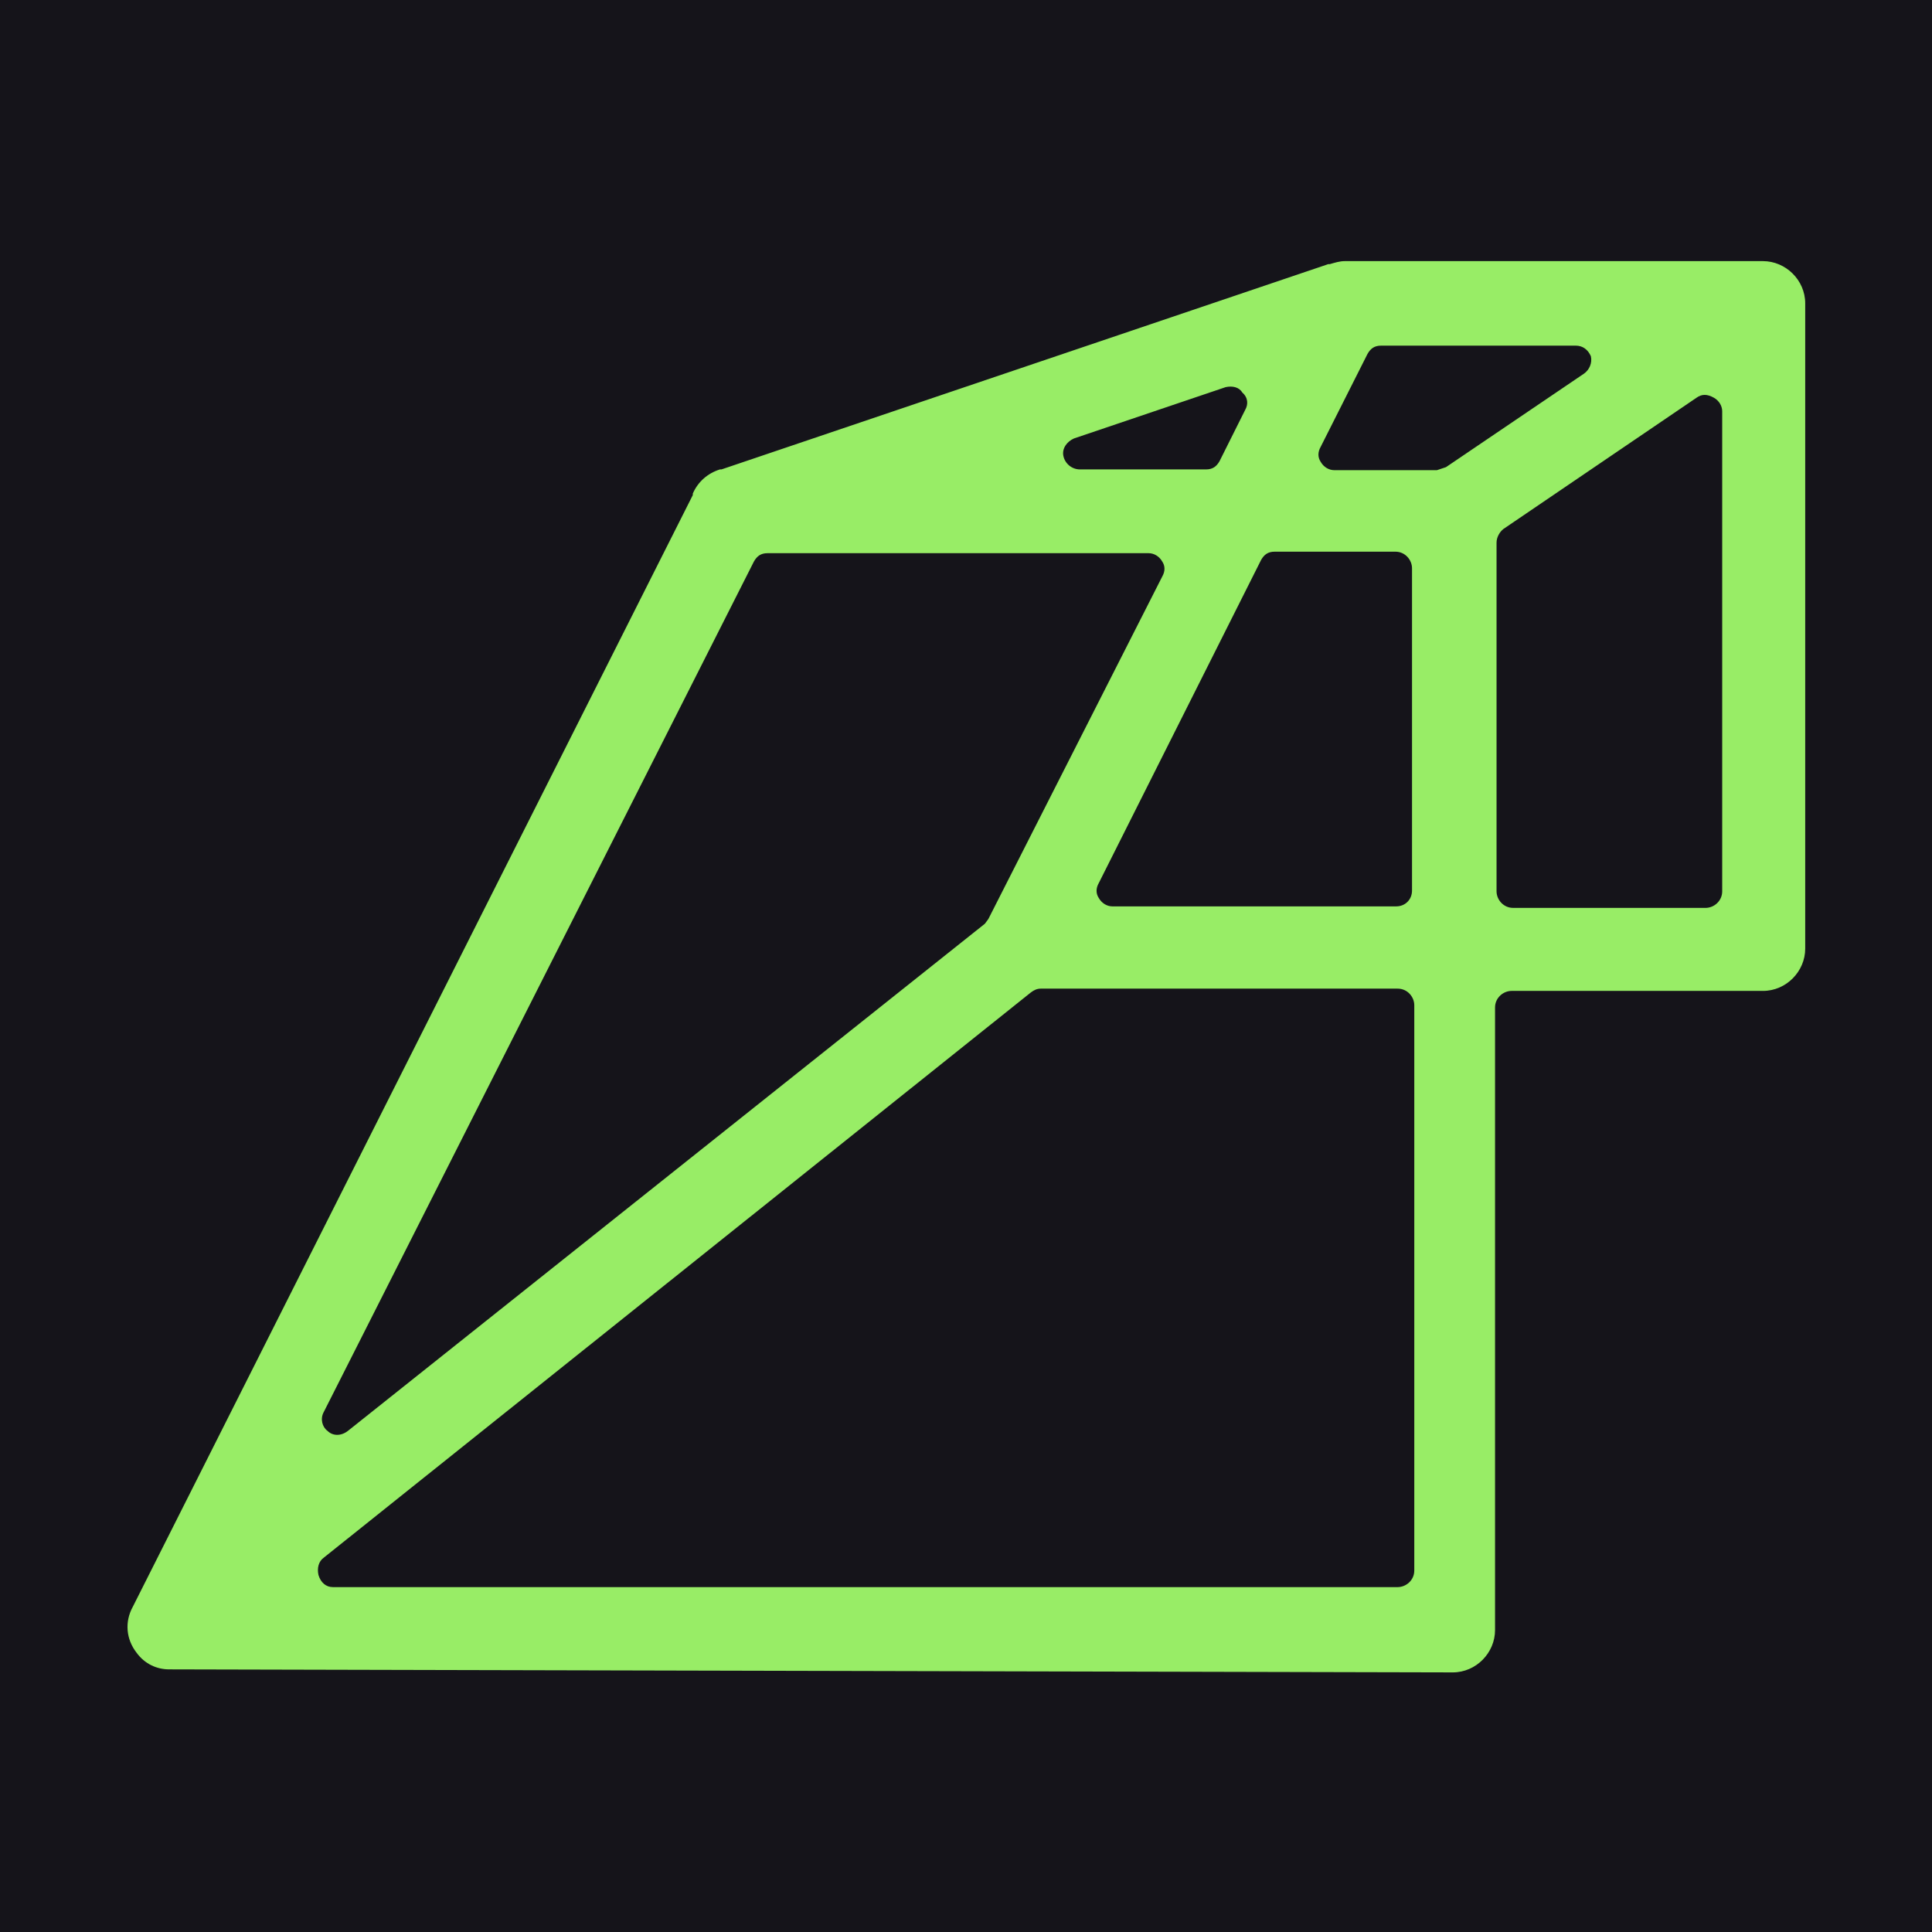 <?xml version="1.0" encoding="utf-8"?>
<!-- Generator: Adobe Illustrator 25.4.1, SVG Export Plug-In . SVG Version: 6.00 Build 0)  -->
<svg version="1.1" id="Layer_1" xmlns="http://www.w3.org/2000/svg" xmlns:xlink="http://www.w3.org/1999/xlink" x="0px" y="0px"
	 viewBox="0 0 256 256" style="enable-background:new 0 0 256 256;" xml:space="preserve">
<style type="text/css">
	.st0{fill:#15141A;}
	.st1{fill:#98ED66;}
</style>
<rect class="st0" width="256" height="256"/>
<path class="st1" d="M187.1,118V75.3c0-1.1-0.9-2.2-2.2-2.2h-16c-0.9,0-1.4,0.4-1.8,1.1l-21.5,42.8c-0.4,0.7-0.4,1.4,0,2
	c0.4,0.7,1.1,1.1,1.8,1.1H185C186.2,120.1,187.1,119.2,187.1,118 M191.6,61.9l18.3-12.4c0.7-0.5,1.1-1.4,0.9-2.3
	c-0.4-0.9-1.1-1.4-2-1.4H183c-0.9,0-1.4,0.4-1.8,1.1L175,59.2c-0.4,0.7-0.4,1.4,0,2c0.4,0.7,1.1,1.1,1.8,1.1h13.6
	C190.7,62.2,191.3,62,191.6,61.9z M224.8,52.7l-25.6,17.4c-0.5,0.4-0.9,1.1-0.9,1.8v46.2c0,1.1,0.9,2.2,2.2,2.2H226
	c1.1,0,2.2-0.9,2.2-2.2V54.5c0-0.7-0.4-1.4-1.1-1.8C226.2,52.2,225.5,52.2,224.8,52.7z M162.4,51.3l-20.1,6.8
	c-0.9,0.4-1.6,1.3-1.4,2.3s1.1,1.8,2.2,1.8h16.7c0.9,0,1.4-0.4,1.8-1.1l3.4-6.8c0.4-0.7,0.4-1.6-0.4-2.3
	C164.2,51.3,163.3,51.1,162.4,51.3z M22.4,221.2c-1.6,0-3.2-0.7-4.3-2.2c-1.4-1.8-1.6-4.1-0.5-6.1l0,0L91.8,65.6c0,0,0,0,0-0.2
	c0.7-1.6,2-2.7,3.6-3.2c0,0,0,0,0.2,0L176,35c0,0,0,0,0.2,0c0.7-0.2,1.3-0.4,2-0.4h55.4c3,0,5.6,2.5,5.6,5.6v85.5
	c0,3-2.5,5.6-5.6,5.6h-33.3c-1.1,0-2.2,0.9-2.2,2.2v82.5c0,3-2.5,5.6-5.6,5.6L22.4,221.2L22.4,221.2z M131,121.7L154,76.4
	c0.4-0.7,0.4-1.4,0-2c-0.4-0.7-1.1-1.1-1.8-1.1h-50.5c-0.9,0-1.4,0.4-1.8,1.1l-57,112.7c-0.5,0.9-0.2,2,0.5,2.5
	c0.7,0.7,1.8,0.7,2.7,0l84.4-67.2C130.7,122.1,130.9,121.9,131,121.7z M44.1,210.3h141.1c1.1,0,2.2-0.9,2.2-2.2v-74.9
	c0-1.1-0.9-2.2-2.2-2.2h-47.3c-0.5,0-0.9,0.2-1.3,0.5l-93.7,74.9c-0.7,0.5-0.9,1.4-0.7,2.3C42.5,209.7,43.2,210.3,44.1,210.3z"/>
</svg>
